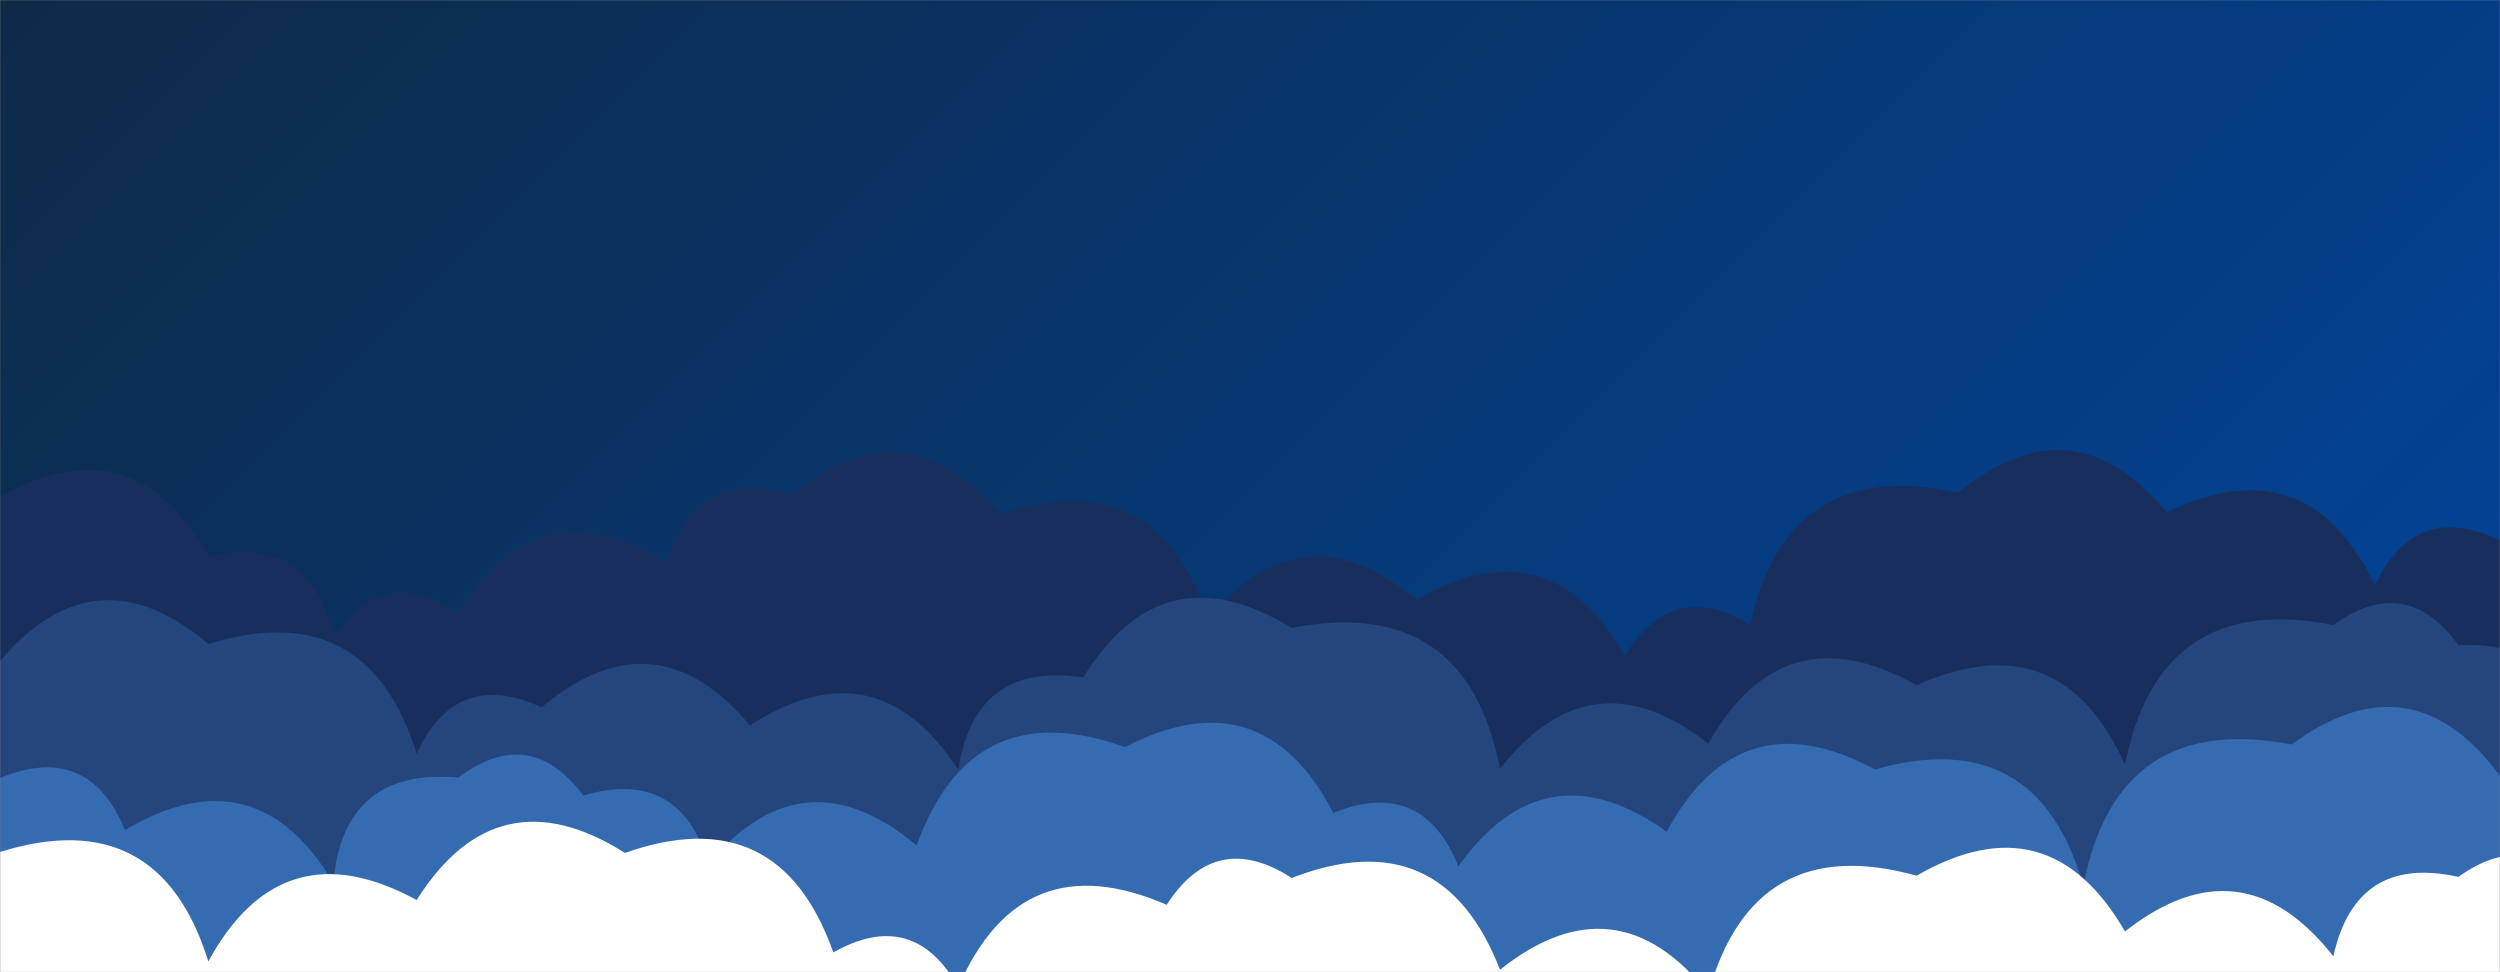 <svg xmlns="http://www.w3.org/2000/svg" version="1.1" xmlns:xlink="http://www.w3.org/1999/xlink" xmlns:svgjs="http://svgjs.dev/svgjs" width="1440" height="560" preserveAspectRatio="none" viewBox="0 0 1440 560"><rect x="0" y="0" width="1440" height="560" fill="#808080" stroke="none"/><g mask="url(&quot;#SvgjsMask1003&quot;)" fill="none"><rect width="1440" height="560" x="0" y="0" fill="url(&quot;#SvgjsLinearGradient1004&quot;)"></rect><path d="M1512 560L0 560 L0 286.09Q77.17 243.26, 120 320.43Q179.14 307.57, 192 366.71Q221.26 323.97, 264 353.23Q309.3 278.53, 384 323.84Q400.73 268.56, 456 285.29Q521.42 230.71, 576 296.13Q665.97 266.1, 696 356.07Q750.71 290.78, 816 345.49Q892.06 301.55, 936 377.6Q963.12 332.72, 1008 359.84Q1030.01 261.85, 1128 283.85Q1193.58 229.43, 1248 295Q1329.05 256.05, 1368 337.1Q1390.99 288.1, 1440 311.09Q1469.13 268.23, 1512 297.36z" fill="#182f5d"></path><path d="M1488 560L0 560 L0 380.82Q55.08 315.9, 120 370.99Q211.63 342.63, 240 434.26Q262.58 384.84, 312 407.41Q377.22 352.63, 432 417.86Q504.83 370.69, 552 443.52Q561.35 380.87, 624 390.21Q669.76 315.97, 744 361.73Q844.53 342.26, 864 442.79Q916.79 375.58, 984 428.37Q1027.17 351.55, 1104 394.72Q1186.9 357.62, 1224 440.52Q1243.76 340.28, 1344 360.04Q1385.79 329.83, 1416 371.62Q1485.34 368.96, 1488 438.29z" fill="#25467d"></path><path d="M1560 560L0 560 L0 448.14Q51 427.14, 72 478.14Q147.19 433.33, 192 508.52Q197.68 442.19, 264 447.87Q305.18 417.05, 336 458.22Q391.68 441.9, 408 497.58Q462.71 432.29, 528 487.01Q559.67 398.68, 648 430.35Q726.94 389.29, 768 468.23Q819.38 447.62, 840 499Q890.04 429.04, 960 479.09Q1002.06 401.15, 1080 443.21Q1173.53 416.74, 1200 510.26Q1219.29 409.55, 1320 428.84Q1389.04 377.88, 1440 446.91Q1506.62 393.52, 1560 460.14z" fill="#356cb1"></path><path d="M1488 560L0 560 L0 490.74Q91.52 462.26, 120 553.79Q162.31 476.1, 240 518.41Q286.44 444.85, 360 491.29Q448.66 459.95, 480 548.6Q526 522.6, 552 568.59Q588.28 484.87, 672 521.15Q700.28 477.43, 744 505.72Q830.43 472.15, 864 558.58Q930.8 505.38, 984 572.18Q1010.11 478.29, 1104 504.4Q1180.07 460.46, 1224 536.53Q1291.13 483.66, 1344 550.8Q1357.14 491.94, 1416 505.09Q1458.03 475.12, 1488 517.15z" fill="white"></path></g><defs><mask id="SvgjsMask1003"><rect width="1440" height="560" fill="#ffffff"></rect></mask><linearGradient x1="15.28%" y1="-39.29%" x2="84.72%" y2="139.29%" gradientUnits="userSpaceOnUse" id="SvgjsLinearGradient1004"><stop stop-color="#0e2a47" offset="0"></stop><stop stop-color="#00459e" offset="1"></stop></linearGradient></defs></svg>